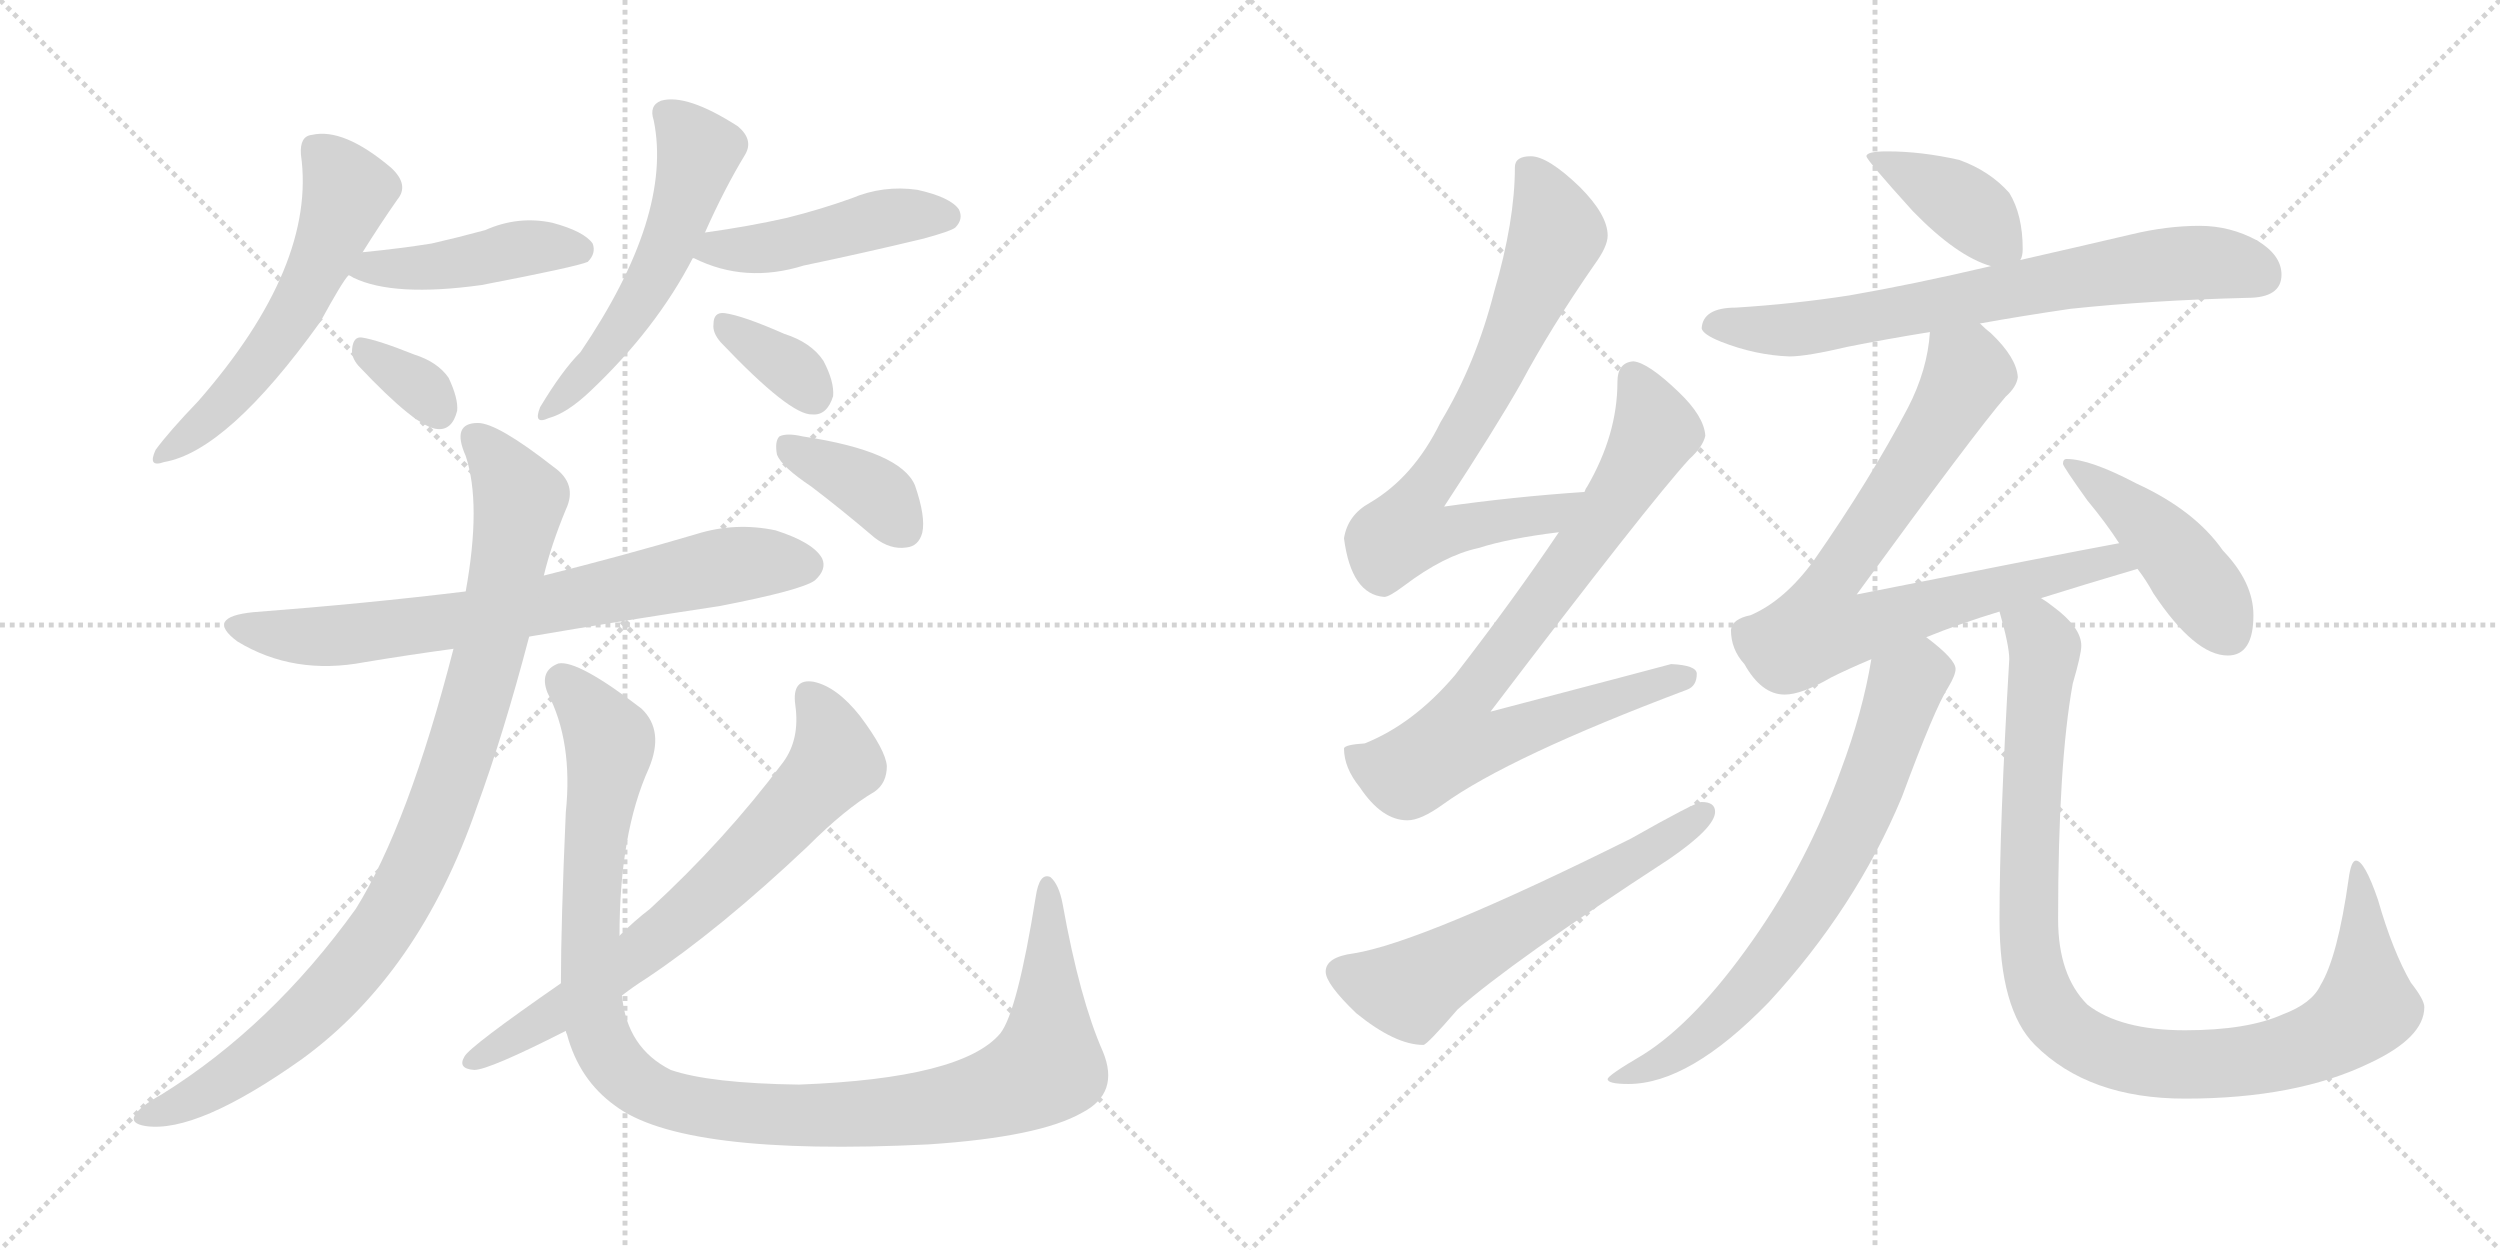 <svg version="1.1" viewBox="0 0 2048 1024" xmlns="http://www.w3.org/2000/svg">
  <g stroke="lightgray" stroke-dasharray="1,1" stroke-width="1" transform="scale(4, 4)">
    <line x1="0" y1="0" x2="256" y2="256"></line>
    <line x1="256" y1="0" x2="0" y2="256"></line>
    <line x1="128" y1="0" x2="128" y2="256"></line>
    <line x1="0" y1="128" x2="256" y2="128"></line>
    <line x1="256" y1="0" x2="512" y2="256"></line>
    <line x1="512" y1="0" x2="256" y2="256"></line>
    <line x1="384" y1="0" x2="384" y2="256"></line>
    <line x1="256" y1="128" x2="512" y2="128"></line>
  </g>
<g transform="scale(1, -1) translate(0, -850)">
   <style type="text/css">
    @keyframes keyframes0 {
      from {
       stroke: black;
       stroke-dashoffset: 563;
       stroke-width: 128;
       }
       65% {
       animation-timing-function: step-end;
       stroke: black;
       stroke-dashoffset: 0;
       stroke-width: 128;
       }
       to {
       stroke: black;
       stroke-width: 1024;
       }
       }
       #make-me-a-hanzi-animation-0 {
         animation: keyframes0 0.708s both;
         animation-delay: 0s;
         animation-timing-function: linear;
       }
    @keyframes keyframes1 {
      from {
       stroke: black;
       stroke-dashoffset: 444;
       stroke-width: 128;
       }
       59% {
       animation-timing-function: step-end;
       stroke: black;
       stroke-dashoffset: 0;
       stroke-width: 128;
       }
       to {
       stroke: black;
       stroke-width: 1024;
       }
       }
       #make-me-a-hanzi-animation-1 {
         animation: keyframes1 0.611s both;
         animation-delay: 0.708s;
         animation-timing-function: linear;
       }
    @keyframes keyframes2 {
      from {
       stroke: black;
       stroke-dashoffset: 334;
       stroke-width: 128;
       }
       52% {
       animation-timing-function: step-end;
       stroke: black;
       stroke-dashoffset: 0;
       stroke-width: 128;
       }
       to {
       stroke: black;
       stroke-width: 1024;
       }
       }
       #make-me-a-hanzi-animation-2 {
         animation: keyframes2 0.522s both;
         animation-delay: 1.319s;
         animation-timing-function: linear;
       }
    @keyframes keyframes3 {
      from {
       stroke: black;
       stroke-dashoffset: 542;
       stroke-width: 128;
       }
       64% {
       animation-timing-function: step-end;
       stroke: black;
       stroke-dashoffset: 0;
       stroke-width: 128;
       }
       to {
       stroke: black;
       stroke-width: 1024;
       }
       }
       #make-me-a-hanzi-animation-3 {
         animation: keyframes3 0.691s both;
         animation-delay: 1.841s;
         animation-timing-function: linear;
       }
    @keyframes keyframes4 {
      from {
       stroke: black;
       stroke-dashoffset: 458;
       stroke-width: 128;
       }
       60% {
       animation-timing-function: step-end;
       stroke: black;
       stroke-dashoffset: 0;
       stroke-width: 128;
       }
       to {
       stroke: black;
       stroke-width: 1024;
       }
       }
       #make-me-a-hanzi-animation-4 {
         animation: keyframes4 0.623s both;
         animation-delay: 2.532s;
         animation-timing-function: linear;
       }
    @keyframes keyframes5 {
      from {
       stroke: black;
       stroke-dashoffset: 346;
       stroke-width: 128;
       }
       53% {
       animation-timing-function: step-end;
       stroke: black;
       stroke-dashoffset: 0;
       stroke-width: 128;
       }
       to {
       stroke: black;
       stroke-width: 1024;
       }
       }
       #make-me-a-hanzi-animation-5 {
         animation: keyframes5 0.532s both;
         animation-delay: 3.155s;
         animation-timing-function: linear;
       }
    @keyframes keyframes6 {
      from {
       stroke: black;
       stroke-dashoffset: 724;
       stroke-width: 128;
       }
       70% {
       animation-timing-function: step-end;
       stroke: black;
       stroke-dashoffset: 0;
       stroke-width: 128;
       }
       to {
       stroke: black;
       stroke-width: 1024;
       }
       }
       #make-me-a-hanzi-animation-6 {
         animation: keyframes6 0.839s both;
         animation-delay: 3.687s;
         animation-timing-function: linear;
       }
    @keyframes keyframes7 {
      from {
       stroke: black;
       stroke-dashoffset: 938;
       stroke-width: 128;
       }
       75% {
       animation-timing-function: step-end;
       stroke: black;
       stroke-dashoffset: 0;
       stroke-width: 128;
       }
       to {
       stroke: black;
       stroke-width: 1024;
       }
       }
       #make-me-a-hanzi-animation-7 {
         animation: keyframes7 1.013s both;
         animation-delay: 4.526s;
         animation-timing-function: linear;
       }
    @keyframes keyframes8 {
      from {
       stroke: black;
       stroke-dashoffset: 1106;
       stroke-width: 128;
       }
       78% {
       animation-timing-function: step-end;
       stroke: black;
       stroke-dashoffset: 0;
       stroke-width: 128;
       }
       to {
       stroke: black;
       stroke-width: 1024;
       }
       }
       #make-me-a-hanzi-animation-8 {
         animation: keyframes8 1.15s both;
         animation-delay: 5.539s;
         animation-timing-function: linear;
       }
    @keyframes keyframes9 {
      from {
       stroke: black;
       stroke-dashoffset: 701;
       stroke-width: 128;
       }
       70% {
       animation-timing-function: step-end;
       stroke: black;
       stroke-dashoffset: 0;
       stroke-width: 128;
       }
       to {
       stroke: black;
       stroke-width: 1024;
       }
       }
       #make-me-a-hanzi-animation-9 {
         animation: keyframes9 0.82s both;
         animation-delay: 6.689s;
         animation-timing-function: linear;
       }
    @keyframes keyframes10 {
      from {
       stroke: black;
       stroke-dashoffset: 377;
       stroke-width: 128;
       }
       55% {
       animation-timing-function: step-end;
       stroke: black;
       stroke-dashoffset: 0;
       stroke-width: 128;
       }
       to {
       stroke: black;
       stroke-width: 1024;
       }
       }
       #make-me-a-hanzi-animation-10 {
         animation: keyframes10 0.557s both;
         animation-delay: 7.51s;
         animation-timing-function: linear;
       }
    @keyframes keyframes11 {
      from {
       stroke: black;
       stroke-dashoffset: 725;
       stroke-width: 128;
       }
       70% {
       animation-timing-function: step-end;
       stroke: black;
       stroke-dashoffset: 0;
       stroke-width: 128;
       }
       to {
       stroke: black;
       stroke-width: 1024;
       }
       }
       #make-me-a-hanzi-animation-11 {
         animation: keyframes11 0.84s both;
         animation-delay: 8.067s;
         animation-timing-function: linear;
       }
    @keyframes keyframes12 {
      from {
       stroke: black;
       stroke-dashoffset: 806;
       stroke-width: 128;
       }
       72% {
       animation-timing-function: step-end;
       stroke: black;
       stroke-dashoffset: 0;
       stroke-width: 128;
       }
       to {
       stroke: black;
       stroke-width: 1024;
       }
       }
       #make-me-a-hanzi-animation-12 {
         animation: keyframes12 0.906s both;
         animation-delay: 8.907s;
         animation-timing-function: linear;
       }
    @keyframes keyframes13 {
      from {
       stroke: black;
       stroke-dashoffset: 595;
       stroke-width: 128;
       }
       66% {
       animation-timing-function: step-end;
       stroke: black;
       stroke-dashoffset: 0;
       stroke-width: 128;
       }
       to {
       stroke: black;
       stroke-width: 1024;
       }
       }
       #make-me-a-hanzi-animation-13 {
         animation: keyframes13 0.734s both;
         animation-delay: 9.812s;
         animation-timing-function: linear;
       }
    @keyframes keyframes14 {
      from {
       stroke: black;
       stroke-dashoffset: 396;
       stroke-width: 128;
       }
       56% {
       animation-timing-function: step-end;
       stroke: black;
       stroke-dashoffset: 0;
       stroke-width: 128;
       }
       to {
       stroke: black;
       stroke-width: 1024;
       }
       }
       #make-me-a-hanzi-animation-14 {
         animation: keyframes14 0.572s both;
         animation-delay: 10.547s;
         animation-timing-function: linear;
       }
    @keyframes keyframes15 {
      from {
       stroke: black;
       stroke-dashoffset: 713;
       stroke-width: 128;
       }
       70% {
       animation-timing-function: step-end;
       stroke: black;
       stroke-dashoffset: 0;
       stroke-width: 128;
       }
       to {
       stroke: black;
       stroke-width: 1024;
       }
       }
       #make-me-a-hanzi-animation-15 {
         animation: keyframes15 0.83s both;
         animation-delay: 11.119s;
         animation-timing-function: linear;
       }
    @keyframes keyframes16 {
      from {
       stroke: black;
       stroke-dashoffset: 795;
       stroke-width: 128;
       }
       72% {
       animation-timing-function: step-end;
       stroke: black;
       stroke-dashoffset: 0;
       stroke-width: 128;
       }
       to {
       stroke: black;
       stroke-width: 1024;
       }
       }
       #make-me-a-hanzi-animation-16 {
         animation: keyframes16 0.897s both;
         animation-delay: 11.949s;
         animation-timing-function: linear;
       }
    @keyframes keyframes17 {
      from {
       stroke: black;
       stroke-dashoffset: 449;
       stroke-width: 128;
       }
       59% {
       animation-timing-function: step-end;
       stroke: black;
       stroke-dashoffset: 0;
       stroke-width: 128;
       }
       to {
       stroke: black;
       stroke-width: 1024;
       }
       }
       #make-me-a-hanzi-animation-17 {
         animation: keyframes17 0.615s both;
         animation-delay: 12.846s;
         animation-timing-function: linear;
       }
    @keyframes keyframes18 {
      from {
       stroke: black;
       stroke-dashoffset: 708;
       stroke-width: 128;
       }
       70% {
       animation-timing-function: step-end;
       stroke: black;
       stroke-dashoffset: 0;
       stroke-width: 128;
       }
       to {
       stroke: black;
       stroke-width: 1024;
       }
       }
       #make-me-a-hanzi-animation-18 {
         animation: keyframes18 0.826s both;
         animation-delay: 13.462s;
         animation-timing-function: linear;
       }
    @keyframes keyframes19 {
      from {
       stroke: black;
       stroke-dashoffset: 994;
       stroke-width: 128;
       }
       76% {
       animation-timing-function: step-end;
       stroke: black;
       stroke-dashoffset: 0;
       stroke-width: 128;
       }
       to {
       stroke: black;
       stroke-width: 1024;
       }
       }
       #make-me-a-hanzi-animation-19 {
         animation: keyframes19 1.059s both;
         animation-delay: 14.288s;
         animation-timing-function: linear;
       }
</style>
<path d="M 296.5 642.5 Q 311.5 666.5 325.5 686.5 Q 335.5 698.5 320.5 712.5 Q 281.5 745.5 255.5 739.5 Q 245.5 738.5 246.5 723.5 Q 259.5 632.5 162.5 521.5 Q 138.5 496.5 127.5 481.5 Q 120.5 466.5 134.5 471.5 Q 186.5 480.5 262.5 586.5 Q 280.5 619.5 285.5 624.5 L 296.5 642.5 Z" fill="lightgray"></path> 
<path d="M 285.5 624.5 Q 286.5 624.5 289.5 622.5 Q 322.5 606.5 394.5 616.5 Q 472.5 631.5 481.5 635.5 Q 488.5 642.5 485.5 650.5 Q 478.5 660.5 452.5 667.5 Q 424.5 673.5 397.5 661.5 Q 375.5 655.5 353.5 650.5 Q 328.5 646.5 298.5 643.5 Q 295.5 643.5 296.5 642.5 C 267.5 635.5 264.5 634.5 285.5 624.5 Z" fill="lightgray"></path> 
<path d="M 293.5 550.5 Q 341.5 499.5 358.5 498.5 Q 370.5 497.5 374.5 513.5 Q 375.5 523.5 367.5 540.5 Q 358.5 553.5 339.5 559.5 Q 309.5 571.5 296.5 573.5 Q 289.5 574.5 288.5 564.5 Q 287.5 557.5 293.5 550.5 Z" fill="lightgray"></path> 
<path d="M 577.5 659.5 Q 593.5 695.5 610.5 723.5 Q 617.5 735.5 604.5 746.5 Q 562.5 773.5 541.5 767.5 Q 531.5 763.5 535.5 751.5 Q 551.5 673.5 475.5 561.5 Q 460.5 546.5 442.5 516.5 Q 436.5 501.5 449.5 507.5 Q 464.5 511.5 483.5 529.5 Q 537.5 580.5 567.5 638.5 L 577.5 659.5 Z" fill="lightgray"></path> 
<path d="M 567.5 638.5 L 568.5 638.5 Q 610.5 617.5 658.5 632.5 Q 706.5 642.5 756.5 654.5 Q 778.5 660.5 782.5 663.5 Q 789.5 670.5 785.5 678.5 Q 778.5 688.5 751.5 694.5 Q 723.5 698.5 697.5 687.5 Q 672.5 678.5 644.5 671.5 Q 613.5 664.5 577.5 659.5 C 547.5 655.5 539.5 649.5 567.5 638.5 Z" fill="lightgray"></path> 
<path d="M 590.5 569.5 Q 647.5 509.5 665.5 510.5 Q 677.5 509.5 682.5 525.5 Q 683.5 537.5 674.5 554.5 Q 664.5 569.5 642.5 576.5 Q 608.5 591.5 593.5 593.5 Q 584.5 594.5 584.5 584.5 Q 583.5 577.5 590.5 569.5 Z" fill="lightgray"></path> 
<path d="M 433.5 328.5 Q 509.5 341.5 589.5 353.5 Q 656.5 366.5 667.5 374.5 Q 677.5 383.5 673.5 392.5 Q 666.5 405.5 635.5 415.5 Q 602.5 422.5 570.5 412.5 Q 509.5 394.5 445.5 378.5 L 381.5 365.5 Q 299.5 355.5 207.5 348.5 Q 167.5 344.5 194.5 324.5 Q 240.5 296.5 298.5 307.5 Q 334.5 313.5 371.5 318.5 L 433.5 328.5 Z" fill="lightgray"></path> 
<path d="M 371.5 318.5 Q 334.5 174.5 291.5 105.5 Q 222.5 9.5 132.5 -46.5 Q 114.5 -56.5 110.5 -63.5 Q 106.5 -70.5 119.5 -72.5 Q 161.5 -78.5 247.5 -17.5 Q 343.5 52.5 390.5 188.5 Q 412.5 248.5 433.5 328.5 L 445.5 378.5 Q 451.5 403.5 463.5 432.5 Q 473.5 453.5 453.5 467.5 Q 407.5 503.5 391.5 503.5 Q 369.5 503.5 381.5 476.5 Q 394.5 437.5 381.5 365.5 L 371.5 318.5 Z" fill="lightgray"></path> 
<path d="M 463.5 5.5 Q 463.5 4.5 464.5 2.5 Q 474.5 -34.5 503.5 -55.5 Q 558.5 -97.5 760.5 -87.5 Q 851.5 -81.5 886.5 -61.5 Q 917.5 -45.5 903.5 -11.5 Q 884.5 31.5 870.5 109.5 Q 867.5 125.5 860.5 131.5 Q 851.5 135.5 848.5 115.5 Q 833.5 21.5 819.5 3.5 Q 788.5 -33.5 654.5 -38.5 Q 581.5 -37.5 549.5 -26.5 Q 513.5 -8.5 509.5 34.5 L 507.5 83.5 Q 507.5 167.5 531.5 220.5 Q 544.5 251.5 525.5 269.5 Q 473.5 309.5 457.5 306.5 Q 441.5 300.5 448.5 282.5 Q 469.5 242.5 463.5 184.5 Q 459.5 93.5 459.5 44.5 L 463.5 5.5 Z" fill="lightgray"></path> 
<path d="M 459.5 44.5 Q 384.5 -7.5 380.5 -15.5 Q 374.5 -25.5 388.5 -26.5 Q 400.5 -26.5 463.5 5.5 L 509.5 34.5 Q 518.5 41.5 529.5 48.5 Q 589.5 88.5 661.5 156.5 Q 692.5 187.5 716.5 201.5 Q 726.5 208.5 726.5 222.5 Q 725.5 235.5 704.5 263.5 Q 685.5 287.5 666.5 291.5 Q 648.5 294.5 651.5 272.5 Q 655.5 244.5 641.5 225.5 Q 593.5 161.5 532.5 105.5 Q 519.5 95.5 507.5 83.5 L 459.5 44.5 Z" fill="lightgray"></path> 
<path d="M 664.5 451.5 Q 689.5 432.5 716.5 409.5 Q 729.5 399.5 742.5 401.5 Q 752.5 402.5 755.5 413.5 Q 758.5 426.5 749.5 452.5 Q 737.5 480.5 657.5 492.5 Q 644.5 495.5 638.5 492.5 Q 634.5 488.5 636.5 477.5 Q 640.5 467.5 664.5 451.5 Z" fill="lightgray"></path> 
<path d="M 1298.0 447.0 Q 1239.0 443.0 1183.0 435.0 Q 1225.0 499.0 1246.0 536.0 Q 1270.0 581.0 1306.0 633.0 Q 1317.0 648.0 1317.0 657.0 Q 1317.0 674.0 1294.0 697.0 Q 1268.0 722.0 1254.0 722.0 Q 1241.0 722.0 1241.0 713.0 Q 1241.0 669.0 1224.0 611.0 Q 1209.0 552.0 1180.0 504.0 Q 1158.0 459.0 1122.0 438.0 Q 1104.0 428.0 1101.0 409.0 Q 1107.0 363.0 1134.0 361.0 Q 1138.0 361.0 1150.0 370.0 Q 1183.0 395.0 1211.0 401.0 Q 1236.0 409.0 1277.0 414.0 C 1307.0 418.0 1328.0 449.0 1298.0 447.0 Z" fill="lightgray"></path> 
<path d="M 1338.0 554.0 Q 1325.0 553.0 1325.0 537.0 Q 1325.0 494.0 1300.0 451.0 Q 1299.0 450.0 1298.0 447.0 L 1277.0 414.0 Q 1240.0 359.0 1192.0 297.0 Q 1158.0 257.0 1118.0 241.0 Q 1102.0 240.0 1101.0 237.0 Q 1101.0 221.0 1114.0 205.0 Q 1132.0 178.0 1153.0 178.0 Q 1164.0 178.0 1182.0 191.0 Q 1236.0 230.0 1382.0 285.0 Q 1390.0 288.0 1390.0 298.0 Q 1390.0 305.0 1369.0 306.0 Q 1362.0 304.0 1221.0 267.0 Q 1351.0 438.0 1384.0 474.0 Q 1395.0 484.0 1397.0 493.0 Q 1396.0 509.0 1375.0 529.0 Q 1350.0 553.0 1338.0 554.0 Z" fill="lightgray"></path> 
<path d="M 1394.0 193.0 Q 1389.0 193.0 1336.0 163.0 Q 1165.0 78.0 1109.0 69.0 Q 1086.0 66.0 1086.0 54.0 Q 1086.0 44.0 1111.0 20.0 Q 1143.0 -6.0 1166.0 -6.0 Q 1169.0 -6.0 1194.0 23.0 Q 1238.0 62.0 1367.0 146.0 Q 1405.0 172.0 1405.0 185.0 Q 1405.0 193.0 1394.0 193.0 Z" fill="lightgray"></path> 
<path d="M 1546.0 726.0 Q 1529.0 726.0 1529.0 722.0 Q 1529.0 719.0 1567.0 677.0 Q 1603.0 640.0 1631.0 632.0 C 1651.0 625.0 1651.0 625.0 1655.0 637.0 Q 1657.0 640.0 1657.0 646.0 Q 1657.0 674.0 1646.0 692.0 Q 1630.0 710.0 1605.0 719.0 Q 1574.0 726.0 1546.0 726.0 Z" fill="lightgray"></path> 
<path d="M 1631.0 632.0 Q 1567.0 617.0 1515.0 608.0 Q 1470.0 601.0 1422.0 598.0 Q 1395.0 598.0 1394.0 581.0 Q 1395.0 576.0 1410.0 570.0 Q 1438.0 559.0 1466.0 558.0 Q 1480.0 558.0 1514.0 566.0 Q 1544.0 572.0 1581.0 578.0 L 1622.0 585.0 Q 1655.0 591.0 1696.0 597.0 Q 1762.0 604.0 1841.0 606.0 Q 1869.0 606.0 1869.0 625.0 Q 1869.0 641.0 1849.0 653.0 Q 1827.0 665.0 1802.0 665.0 Q 1775.0 665.0 1746.0 658.0 Q 1699.0 647.0 1655.0 637.0 L 1631.0 632.0 Z" fill="lightgray"></path> 
<path d="M 1581.0 578.0 Q 1579.0 547.0 1563.0 516.0 Q 1532.0 457.0 1486.0 391.0 Q 1462.0 358.0 1434.0 346.0 Q 1419.0 343.0 1418.0 334.0 Q 1418.0 318.0 1429.0 306.0 Q 1443.0 281.0 1462.0 281.0 Q 1476.0 281.0 1500.0 295.0 Q 1514.0 302.0 1533.0 310.0 L 1578.0 328.0 Q 1605.0 339.0 1638.0 349.0 L 1672.0 360.0 Q 1707.0 371.0 1751.0 384.0 C 1780.0 393.0 1765.0 411.0 1736.0 405.0 Q 1687.0 396.0 1521.0 363.0 Q 1618.0 496.0 1643.0 525.0 Q 1652.0 533.0 1653.0 541.0 Q 1652.0 557.0 1631.0 577.0 Q 1627.0 580.0 1622.0 585.0 C 1600.0 605.0 1585.0 608.0 1581.0 578.0 Z" fill="lightgray"></path> 
<path d="M 1751.0 384.0 Q 1758.0 375.0 1764.0 364.0 Q 1798.0 313.0 1825.0 313.0 Q 1846.0 313.0 1846.0 346.0 Q 1846.0 373.0 1821.0 399.0 Q 1798.0 432.0 1750.0 454.0 Q 1712.0 474.0 1693.0 474.0 Q 1690.0 474.0 1690.0 470.0 Q 1690.0 468.0 1710.0 440.0 Q 1725.0 422.0 1736.0 405.0 L 1751.0 384.0 Z" fill="lightgray"></path> 
<path d="M 1533.0 310.0 Q 1526.0 267.0 1508.0 219.0 Q 1481.0 144.0 1436.0 80.0 Q 1389.0 13.0 1346.0 -14.0 Q 1317.0 -31.0 1317.0 -34.0 Q 1317.0 -38.0 1334.0 -38.0 Q 1384.0 -38.0 1449.0 29.0 Q 1520.0 106.0 1558.0 197.0 Q 1585.0 270.0 1596.0 287.0 Q 1602.0 297.0 1602.0 302.0 Q 1602.0 310.0 1578.0 328.0 C 1555.0 347.0 1538.0 340.0 1533.0 310.0 Z" fill="lightgray"></path> 
<path d="M 1638.0 349.0 Q 1646.0 321.0 1646.0 310.0 Q 1638.0 175.0 1638.0 97.0 Q 1638.0 23.0 1667.0 -6.0 Q 1711.0 -50.0 1790.0 -50.0 Q 1881.0 -50.0 1941.0 -21.0 Q 1986.0 0.0 1986.0 25.0 Q 1986.0 31.0 1975.0 45.0 Q 1960.0 71.0 1948.0 113.0 Q 1937.0 145.0 1930.0 145.0 Q 1926.0 145.0 1924.0 130.0 Q 1915.0 66.0 1901.0 43.0 Q 1894.0 28.0 1870.0 19.0 Q 1841.0 6.0 1790.0 6.0 Q 1737.0 6.0 1710.0 27.0 Q 1686.0 51.0 1686.0 97.0 Q 1686.0 224.0 1698.0 290.0 Q 1705.0 314.0 1705.0 321.0 Q 1705.0 336.0 1682.0 353.0 Q 1677.0 357.0 1672.0 360.0 C 1648.0 378.0 1631.0 378.0 1638.0 349.0 Z" fill="lightgray"></path> 
      <clipPath id="make-me-a-hanzi-clip-0">
      <path d="M 296.5 642.5 Q 311.5 666.5 325.5 686.5 Q 335.5 698.5 320.5 712.5 Q 281.5 745.5 255.5 739.5 Q 245.5 738.5 246.5 723.5 Q 259.5 632.5 162.5 521.5 Q 138.5 496.5 127.5 481.5 Q 120.5 466.5 134.5 471.5 Q 186.5 480.5 262.5 586.5 Q 280.5 619.5 285.5 624.5 L 296.5 642.5 Z" fill="lightgray"></path>
      </clipPath>
      <path clip-path="url(#make-me-a-hanzi-clip-0)" d="M 257.5 727.5 L 284.5 691.5 L 248.5 606.5 L 203.5 540.5 L 136.5 480.5 " fill="none" id="make-me-a-hanzi-animation-0" stroke-dasharray="435 870" stroke-linecap="round"></path>

      <clipPath id="make-me-a-hanzi-clip-1">
      <path d="M 285.5 624.5 Q 286.5 624.5 289.5 622.5 Q 322.5 606.5 394.5 616.5 Q 472.5 631.5 481.5 635.5 Q 488.5 642.5 485.5 650.5 Q 478.5 660.5 452.5 667.5 Q 424.5 673.5 397.5 661.5 Q 375.5 655.5 353.5 650.5 Q 328.5 646.5 298.5 643.5 Q 295.5 643.5 296.5 642.5 C 267.5 635.5 264.5 634.5 285.5 624.5 Z" fill="lightgray"></path>
      </clipPath>
      <path clip-path="url(#make-me-a-hanzi-clip-1)" d="M 289.5 628.5 L 364.5 632.5 L 432.5 647.5 L 475.5 645.5 " fill="none" id="make-me-a-hanzi-animation-1" stroke-dasharray="316 632" stroke-linecap="round"></path>

      <clipPath id="make-me-a-hanzi-clip-2">
      <path d="M 293.5 550.5 Q 341.5 499.5 358.5 498.5 Q 370.5 497.5 374.5 513.5 Q 375.5 523.5 367.5 540.5 Q 358.5 553.5 339.5 559.5 Q 309.5 571.5 296.5 573.5 Q 289.5 574.5 288.5 564.5 Q 287.5 557.5 293.5 550.5 Z" fill="lightgray"></path>
      </clipPath>
      <path clip-path="url(#make-me-a-hanzi-clip-2)" d="M 299.5 562.5 L 343.5 533.5 L 359.5 513.5 " fill="none" id="make-me-a-hanzi-animation-2" stroke-dasharray="206 412" stroke-linecap="round"></path>

      <clipPath id="make-me-a-hanzi-clip-3">
      <path d="M 577.5 659.5 Q 593.5 695.5 610.5 723.5 Q 617.5 735.5 604.5 746.5 Q 562.5 773.5 541.5 767.5 Q 531.5 763.5 535.5 751.5 Q 551.5 673.5 475.5 561.5 Q 460.5 546.5 442.5 516.5 Q 436.5 501.5 449.5 507.5 Q 464.5 511.5 483.5 529.5 Q 537.5 580.5 567.5 638.5 L 577.5 659.5 Z" fill="lightgray"></path>
      </clipPath>
      <path clip-path="url(#make-me-a-hanzi-clip-3)" d="M 545.5 756.5 L 572.5 725.5 L 549.5 653.5 L 500.5 568.5 L 451.5 516.5 " fill="none" id="make-me-a-hanzi-animation-3" stroke-dasharray="414 828" stroke-linecap="round"></path>

      <clipPath id="make-me-a-hanzi-clip-4">
      <path d="M 567.5 638.5 L 568.5 638.5 Q 610.5 617.5 658.5 632.5 Q 706.5 642.5 756.5 654.5 Q 778.5 660.5 782.5 663.5 Q 789.5 670.5 785.5 678.5 Q 778.5 688.5 751.5 694.5 Q 723.5 698.5 697.5 687.5 Q 672.5 678.5 644.5 671.5 Q 613.5 664.5 577.5 659.5 C 547.5 655.5 539.5 649.5 567.5 638.5 Z" fill="lightgray"></path>
      </clipPath>
      <path clip-path="url(#make-me-a-hanzi-clip-4)" d="M 577.5 640.5 L 587.5 646.5 L 619.5 645.5 L 661.5 653.5 L 721.5 670.5 L 774.5 672.5 " fill="none" id="make-me-a-hanzi-animation-4" stroke-dasharray="330 660" stroke-linecap="round"></path>

      <clipPath id="make-me-a-hanzi-clip-5">
      <path d="M 590.5 569.5 Q 647.5 509.5 665.5 510.5 Q 677.5 509.5 682.5 525.5 Q 683.5 537.5 674.5 554.5 Q 664.5 569.5 642.5 576.5 Q 608.5 591.5 593.5 593.5 Q 584.5 594.5 584.5 584.5 Q 583.5 577.5 590.5 569.5 Z" fill="lightgray"></path>
      </clipPath>
      <path clip-path="url(#make-me-a-hanzi-clip-5)" d="M 595.5 582.5 L 640.5 553.5 L 665.5 527.5 " fill="none" id="make-me-a-hanzi-animation-5" stroke-dasharray="218 436" stroke-linecap="round"></path>

      <clipPath id="make-me-a-hanzi-clip-6">
      <path d="M 433.5 328.5 Q 509.5 341.5 589.5 353.5 Q 656.5 366.5 667.5 374.5 Q 677.5 383.5 673.5 392.5 Q 666.5 405.5 635.5 415.5 Q 602.5 422.5 570.5 412.5 Q 509.5 394.5 445.5 378.5 L 381.5 365.5 Q 299.5 355.5 207.5 348.5 Q 167.5 344.5 194.5 324.5 Q 240.5 296.5 298.5 307.5 Q 334.5 313.5 371.5 318.5 L 433.5 328.5 Z" fill="lightgray"></path>
      </clipPath>
      <path clip-path="url(#make-me-a-hanzi-clip-6)" d="M 198.5 338.5 L 221.5 330.5 L 273.5 328.5 L 437.5 352.5 L 584.5 384.5 L 659.5 387.5 " fill="none" id="make-me-a-hanzi-animation-6" stroke-dasharray="596 1192" stroke-linecap="round"></path>

      <clipPath id="make-me-a-hanzi-clip-7">
      <path d="M 371.5 318.5 Q 334.5 174.5 291.5 105.5 Q 222.5 9.5 132.5 -46.5 Q 114.5 -56.5 110.5 -63.5 Q 106.5 -70.5 119.5 -72.5 Q 161.5 -78.5 247.5 -17.5 Q 343.5 52.5 390.5 188.5 Q 412.5 248.5 433.5 328.5 L 445.5 378.5 Q 451.5 403.5 463.5 432.5 Q 473.5 453.5 453.5 467.5 Q 407.5 503.5 391.5 503.5 Q 369.5 503.5 381.5 476.5 Q 394.5 437.5 381.5 365.5 L 371.5 318.5 Z" fill="lightgray"></path>
      </clipPath>
      <path clip-path="url(#make-me-a-hanzi-clip-7)" d="M 390.5 488.5 L 423.5 445.5 L 423.5 422.5 L 383.5 254.5 L 336.5 129.5 L 296.5 66.5 L 249.5 15.5 L 166.5 -46.5 L 118.5 -64.5 " fill="none" id="make-me-a-hanzi-animation-7" stroke-dasharray="810 1620" stroke-linecap="round"></path>

      <clipPath id="make-me-a-hanzi-clip-8">
      <path d="M 463.5 5.5 Q 463.5 4.5 464.5 2.5 Q 474.5 -34.5 503.5 -55.5 Q 558.5 -97.5 760.5 -87.5 Q 851.5 -81.5 886.5 -61.5 Q 917.5 -45.5 903.5 -11.5 Q 884.5 31.5 870.5 109.5 Q 867.5 125.5 860.5 131.5 Q 851.5 135.5 848.5 115.5 Q 833.5 21.5 819.5 3.5 Q 788.5 -33.5 654.5 -38.5 Q 581.5 -37.5 549.5 -26.5 Q 513.5 -8.5 509.5 34.5 L 507.5 83.5 Q 507.5 167.5 531.5 220.5 Q 544.5 251.5 525.5 269.5 Q 473.5 309.5 457.5 306.5 Q 441.5 300.5 448.5 282.5 Q 469.5 242.5 463.5 184.5 Q 459.5 93.5 459.5 44.5 L 463.5 5.5 Z" fill="lightgray"></path>
      </clipPath>
      <path clip-path="url(#make-me-a-hanzi-clip-8)" d="M 460.5 292.5 L 496.5 250.5 L 499.5 238.5 L 483.5 103.5 L 487.5 11.5 L 506.5 -24.5 L 540.5 -48.5 L 613.5 -62.5 L 683.5 -64.5 L 786.5 -52.5 L 840.5 -34.5 L 857.5 -23.5 L 858.5 -16.5 L 858.5 123.5 " fill="none" id="make-me-a-hanzi-animation-8" stroke-dasharray="978 1956" stroke-linecap="round"></path>

      <clipPath id="make-me-a-hanzi-clip-9">
      <path d="M 459.5 44.5 Q 384.5 -7.5 380.5 -15.5 Q 374.5 -25.5 388.5 -26.5 Q 400.5 -26.5 463.5 5.5 L 509.5 34.5 Q 518.5 41.5 529.5 48.5 Q 589.5 88.5 661.5 156.5 Q 692.5 187.5 716.5 201.5 Q 726.5 208.5 726.5 222.5 Q 725.5 235.5 704.5 263.5 Q 685.5 287.5 666.5 291.5 Q 648.5 294.5 651.5 272.5 Q 655.5 244.5 641.5 225.5 Q 593.5 161.5 532.5 105.5 Q 519.5 95.5 507.5 83.5 L 459.5 44.5 Z" fill="lightgray"></path>
      </clipPath>
      <path clip-path="url(#make-me-a-hanzi-clip-9)" d="M 662.5 278.5 L 673.5 265.5 L 684.5 225.5 L 635.5 170.5 L 513.5 61.5 L 447.5 13.5 L 387.5 -18.5 " fill="none" id="make-me-a-hanzi-animation-9" stroke-dasharray="573 1146" stroke-linecap="round"></path>

      <clipPath id="make-me-a-hanzi-clip-10">
      <path d="M 664.5 451.5 Q 689.5 432.5 716.5 409.5 Q 729.5 399.5 742.5 401.5 Q 752.5 402.5 755.5 413.5 Q 758.5 426.5 749.5 452.5 Q 737.5 480.5 657.5 492.5 Q 644.5 495.5 638.5 492.5 Q 634.5 488.5 636.5 477.5 Q 640.5 467.5 664.5 451.5 Z" fill="lightgray"></path>
      </clipPath>
      <path clip-path="url(#make-me-a-hanzi-clip-10)" d="M 644.5 484.5 L 709.5 451.5 L 741.5 415.5 " fill="none" id="make-me-a-hanzi-animation-10" stroke-dasharray="249 498" stroke-linecap="round"></path>

      <clipPath id="make-me-a-hanzi-clip-11">
      <path d="M 1298.0 447.0 Q 1239.0 443.0 1183.0 435.0 Q 1225.0 499.0 1246.0 536.0 Q 1270.0 581.0 1306.0 633.0 Q 1317.0 648.0 1317.0 657.0 Q 1317.0 674.0 1294.0 697.0 Q 1268.0 722.0 1254.0 722.0 Q 1241.0 722.0 1241.0 713.0 Q 1241.0 669.0 1224.0 611.0 Q 1209.0 552.0 1180.0 504.0 Q 1158.0 459.0 1122.0 438.0 Q 1104.0 428.0 1101.0 409.0 Q 1107.0 363.0 1134.0 361.0 Q 1138.0 361.0 1150.0 370.0 Q 1183.0 395.0 1211.0 401.0 Q 1236.0 409.0 1277.0 414.0 C 1307.0 418.0 1328.0 449.0 1298.0 447.0 Z" fill="lightgray"></path>
      </clipPath>
      <path clip-path="url(#make-me-a-hanzi-clip-11)" d="M 1255.0 706.0 L 1275.0 658.0 L 1219.0 532.0 L 1164.0 446.0 L 1153.0 415.0 L 1170.0 412.0 L 1267.0 428.0 L 1291.0 444.0 " fill="none" id="make-me-a-hanzi-animation-11" stroke-dasharray="597 1194" stroke-linecap="round"></path>

      <clipPath id="make-me-a-hanzi-clip-12">
      <path d="M 1338.0 554.0 Q 1325.0 553.0 1325.0 537.0 Q 1325.0 494.0 1300.0 451.0 Q 1299.0 450.0 1298.0 447.0 L 1277.0 414.0 Q 1240.0 359.0 1192.0 297.0 Q 1158.0 257.0 1118.0 241.0 Q 1102.0 240.0 1101.0 237.0 Q 1101.0 221.0 1114.0 205.0 Q 1132.0 178.0 1153.0 178.0 Q 1164.0 178.0 1182.0 191.0 Q 1236.0 230.0 1382.0 285.0 Q 1390.0 288.0 1390.0 298.0 Q 1390.0 305.0 1369.0 306.0 Q 1362.0 304.0 1221.0 267.0 Q 1351.0 438.0 1384.0 474.0 Q 1395.0 484.0 1397.0 493.0 Q 1396.0 509.0 1375.0 529.0 Q 1350.0 553.0 1338.0 554.0 Z" fill="lightgray"></path>
      </clipPath>
      <path clip-path="url(#make-me-a-hanzi-clip-12)" d="M 1339.0 540.0 L 1356.0 497.0 L 1352.0 488.0 L 1267.0 360.0 L 1201.0 277.0 L 1192.0 242.0 L 1229.0 244.0 L 1264.0 260.0 L 1381.0 295.0 " fill="none" id="make-me-a-hanzi-animation-12" stroke-dasharray="678 1356" stroke-linecap="round"></path>

      <clipPath id="make-me-a-hanzi-clip-13">
      <path d="M 1394.0 193.0 Q 1389.0 193.0 1336.0 163.0 Q 1165.0 78.0 1109.0 69.0 Q 1086.0 66.0 1086.0 54.0 Q 1086.0 44.0 1111.0 20.0 Q 1143.0 -6.0 1166.0 -6.0 Q 1169.0 -6.0 1194.0 23.0 Q 1238.0 62.0 1367.0 146.0 Q 1405.0 172.0 1405.0 185.0 Q 1405.0 193.0 1394.0 193.0 Z" fill="lightgray"></path>
      </clipPath>
      <path clip-path="url(#make-me-a-hanzi-clip-13)" d="M 1098.0 53.0 L 1122.0 44.0 L 1158.0 41.0 L 1396.0 184.0 " fill="none" id="make-me-a-hanzi-animation-13" stroke-dasharray="467 934" stroke-linecap="round"></path>

      <clipPath id="make-me-a-hanzi-clip-14">
      <path d="M 1546.0 726.0 Q 1529.0 726.0 1529.0 722.0 Q 1529.0 719.0 1567.0 677.0 Q 1603.0 640.0 1631.0 632.0 C 1651.0 625.0 1651.0 625.0 1655.0 637.0 Q 1657.0 640.0 1657.0 646.0 Q 1657.0 674.0 1646.0 692.0 Q 1630.0 710.0 1605.0 719.0 Q 1574.0 726.0 1546.0 726.0 Z" fill="lightgray"></path>
      </clipPath>
      <path clip-path="url(#make-me-a-hanzi-clip-14)" d="M 1533.0 721.0 L 1599.0 689.0 L 1647.0 643.0 " fill="none" id="make-me-a-hanzi-animation-14" stroke-dasharray="268 536" stroke-linecap="round"></path>

      <clipPath id="make-me-a-hanzi-clip-15">
      <path d="M 1631.0 632.0 Q 1567.0 617.0 1515.0 608.0 Q 1470.0 601.0 1422.0 598.0 Q 1395.0 598.0 1394.0 581.0 Q 1395.0 576.0 1410.0 570.0 Q 1438.0 559.0 1466.0 558.0 Q 1480.0 558.0 1514.0 566.0 Q 1544.0 572.0 1581.0 578.0 L 1622.0 585.0 Q 1655.0 591.0 1696.0 597.0 Q 1762.0 604.0 1841.0 606.0 Q 1869.0 606.0 1869.0 625.0 Q 1869.0 641.0 1849.0 653.0 Q 1827.0 665.0 1802.0 665.0 Q 1775.0 665.0 1746.0 658.0 Q 1699.0 647.0 1655.0 637.0 L 1631.0 632.0 Z" fill="lightgray"></path>
      </clipPath>
      <path clip-path="url(#make-me-a-hanzi-clip-15)" d="M 1402.0 583.0 L 1488.0 582.0 L 1771.0 633.0 L 1823.0 634.0 L 1853.0 624.0 " fill="none" id="make-me-a-hanzi-animation-15" stroke-dasharray="585 1170" stroke-linecap="round"></path>

      <clipPath id="make-me-a-hanzi-clip-16">
      <path d="M 1581.0 578.0 Q 1579.0 547.0 1563.0 516.0 Q 1532.0 457.0 1486.0 391.0 Q 1462.0 358.0 1434.0 346.0 Q 1419.0 343.0 1418.0 334.0 Q 1418.0 318.0 1429.0 306.0 Q 1443.0 281.0 1462.0 281.0 Q 1476.0 281.0 1500.0 295.0 Q 1514.0 302.0 1533.0 310.0 L 1578.0 328.0 Q 1605.0 339.0 1638.0 349.0 L 1672.0 360.0 Q 1707.0 371.0 1751.0 384.0 C 1780.0 393.0 1765.0 411.0 1736.0 405.0 Q 1687.0 396.0 1521.0 363.0 Q 1618.0 496.0 1643.0 525.0 Q 1652.0 533.0 1653.0 541.0 Q 1652.0 557.0 1631.0 577.0 Q 1627.0 580.0 1622.0 585.0 C 1600.0 605.0 1585.0 608.0 1581.0 578.0 Z" fill="lightgray"></path>
      </clipPath>
      <path clip-path="url(#make-me-a-hanzi-clip-16)" d="M 1589.0 571.0 L 1612.0 545.0 L 1560.0 457.0 L 1499.0 371.0 L 1491.0 336.0 L 1516.0 334.0 L 1731.0 391.0 L 1743.0 386.0 " fill="none" id="make-me-a-hanzi-animation-16" stroke-dasharray="667 1334" stroke-linecap="round"></path>

      <clipPath id="make-me-a-hanzi-clip-17">
      <path d="M 1751.0 384.0 Q 1758.0 375.0 1764.0 364.0 Q 1798.0 313.0 1825.0 313.0 Q 1846.0 313.0 1846.0 346.0 Q 1846.0 373.0 1821.0 399.0 Q 1798.0 432.0 1750.0 454.0 Q 1712.0 474.0 1693.0 474.0 Q 1690.0 474.0 1690.0 470.0 Q 1690.0 468.0 1710.0 440.0 Q 1725.0 422.0 1736.0 405.0 L 1751.0 384.0 Z" fill="lightgray"></path>
      </clipPath>
      <path clip-path="url(#make-me-a-hanzi-clip-17)" d="M 1695.0 470.0 L 1733.0 443.0 L 1785.0 393.0 L 1826.0 331.0 " fill="none" id="make-me-a-hanzi-animation-17" stroke-dasharray="321 642" stroke-linecap="round"></path>

      <clipPath id="make-me-a-hanzi-clip-18">
      <path d="M 1533.0 310.0 Q 1526.0 267.0 1508.0 219.0 Q 1481.0 144.0 1436.0 80.0 Q 1389.0 13.0 1346.0 -14.0 Q 1317.0 -31.0 1317.0 -34.0 Q 1317.0 -38.0 1334.0 -38.0 Q 1384.0 -38.0 1449.0 29.0 Q 1520.0 106.0 1558.0 197.0 Q 1585.0 270.0 1596.0 287.0 Q 1602.0 297.0 1602.0 302.0 Q 1602.0 310.0 1578.0 328.0 C 1555.0 347.0 1538.0 340.0 1533.0 310.0 Z" fill="lightgray"></path>
      </clipPath>
      <path clip-path="url(#make-me-a-hanzi-clip-18)" d="M 1591.0 301.0 L 1571.0 297.0 L 1561.0 288.0 L 1513.0 161.0 L 1476.0 97.0 L 1429.0 35.0 L 1369.0 -15.0 L 1320.0 -34.0 " fill="none" id="make-me-a-hanzi-animation-18" stroke-dasharray="580 1160" stroke-linecap="round"></path>

      <clipPath id="make-me-a-hanzi-clip-19">
      <path d="M 1638.0 349.0 Q 1646.0 321.0 1646.0 310.0 Q 1638.0 175.0 1638.0 97.0 Q 1638.0 23.0 1667.0 -6.0 Q 1711.0 -50.0 1790.0 -50.0 Q 1881.0 -50.0 1941.0 -21.0 Q 1986.0 0.0 1986.0 25.0 Q 1986.0 31.0 1975.0 45.0 Q 1960.0 71.0 1948.0 113.0 Q 1937.0 145.0 1930.0 145.0 Q 1926.0 145.0 1924.0 130.0 Q 1915.0 66.0 1901.0 43.0 Q 1894.0 28.0 1870.0 19.0 Q 1841.0 6.0 1790.0 6.0 Q 1737.0 6.0 1710.0 27.0 Q 1686.0 51.0 1686.0 97.0 Q 1686.0 224.0 1698.0 290.0 Q 1705.0 314.0 1705.0 321.0 Q 1705.0 336.0 1682.0 353.0 Q 1677.0 357.0 1672.0 360.0 C 1648.0 378.0 1631.0 378.0 1638.0 349.0 Z" fill="lightgray"></path>
      </clipPath>
      <path clip-path="url(#make-me-a-hanzi-clip-19)" d="M 1646.0 342.0 L 1660.0 338.0 L 1675.0 317.0 L 1662.0 152.0 L 1666.0 54.0 L 1679.0 22.0 L 1700.0 1.0 L 1754.0 -20.0 L 1799.0 -22.0 L 1862.0 -15.0 L 1920.0 9.0 L 1939.0 25.0 L 1931.0 141.0 " fill="none" id="make-me-a-hanzi-animation-19" stroke-dasharray="866 1732" stroke-linecap="round"></path>

</g>
</svg>
